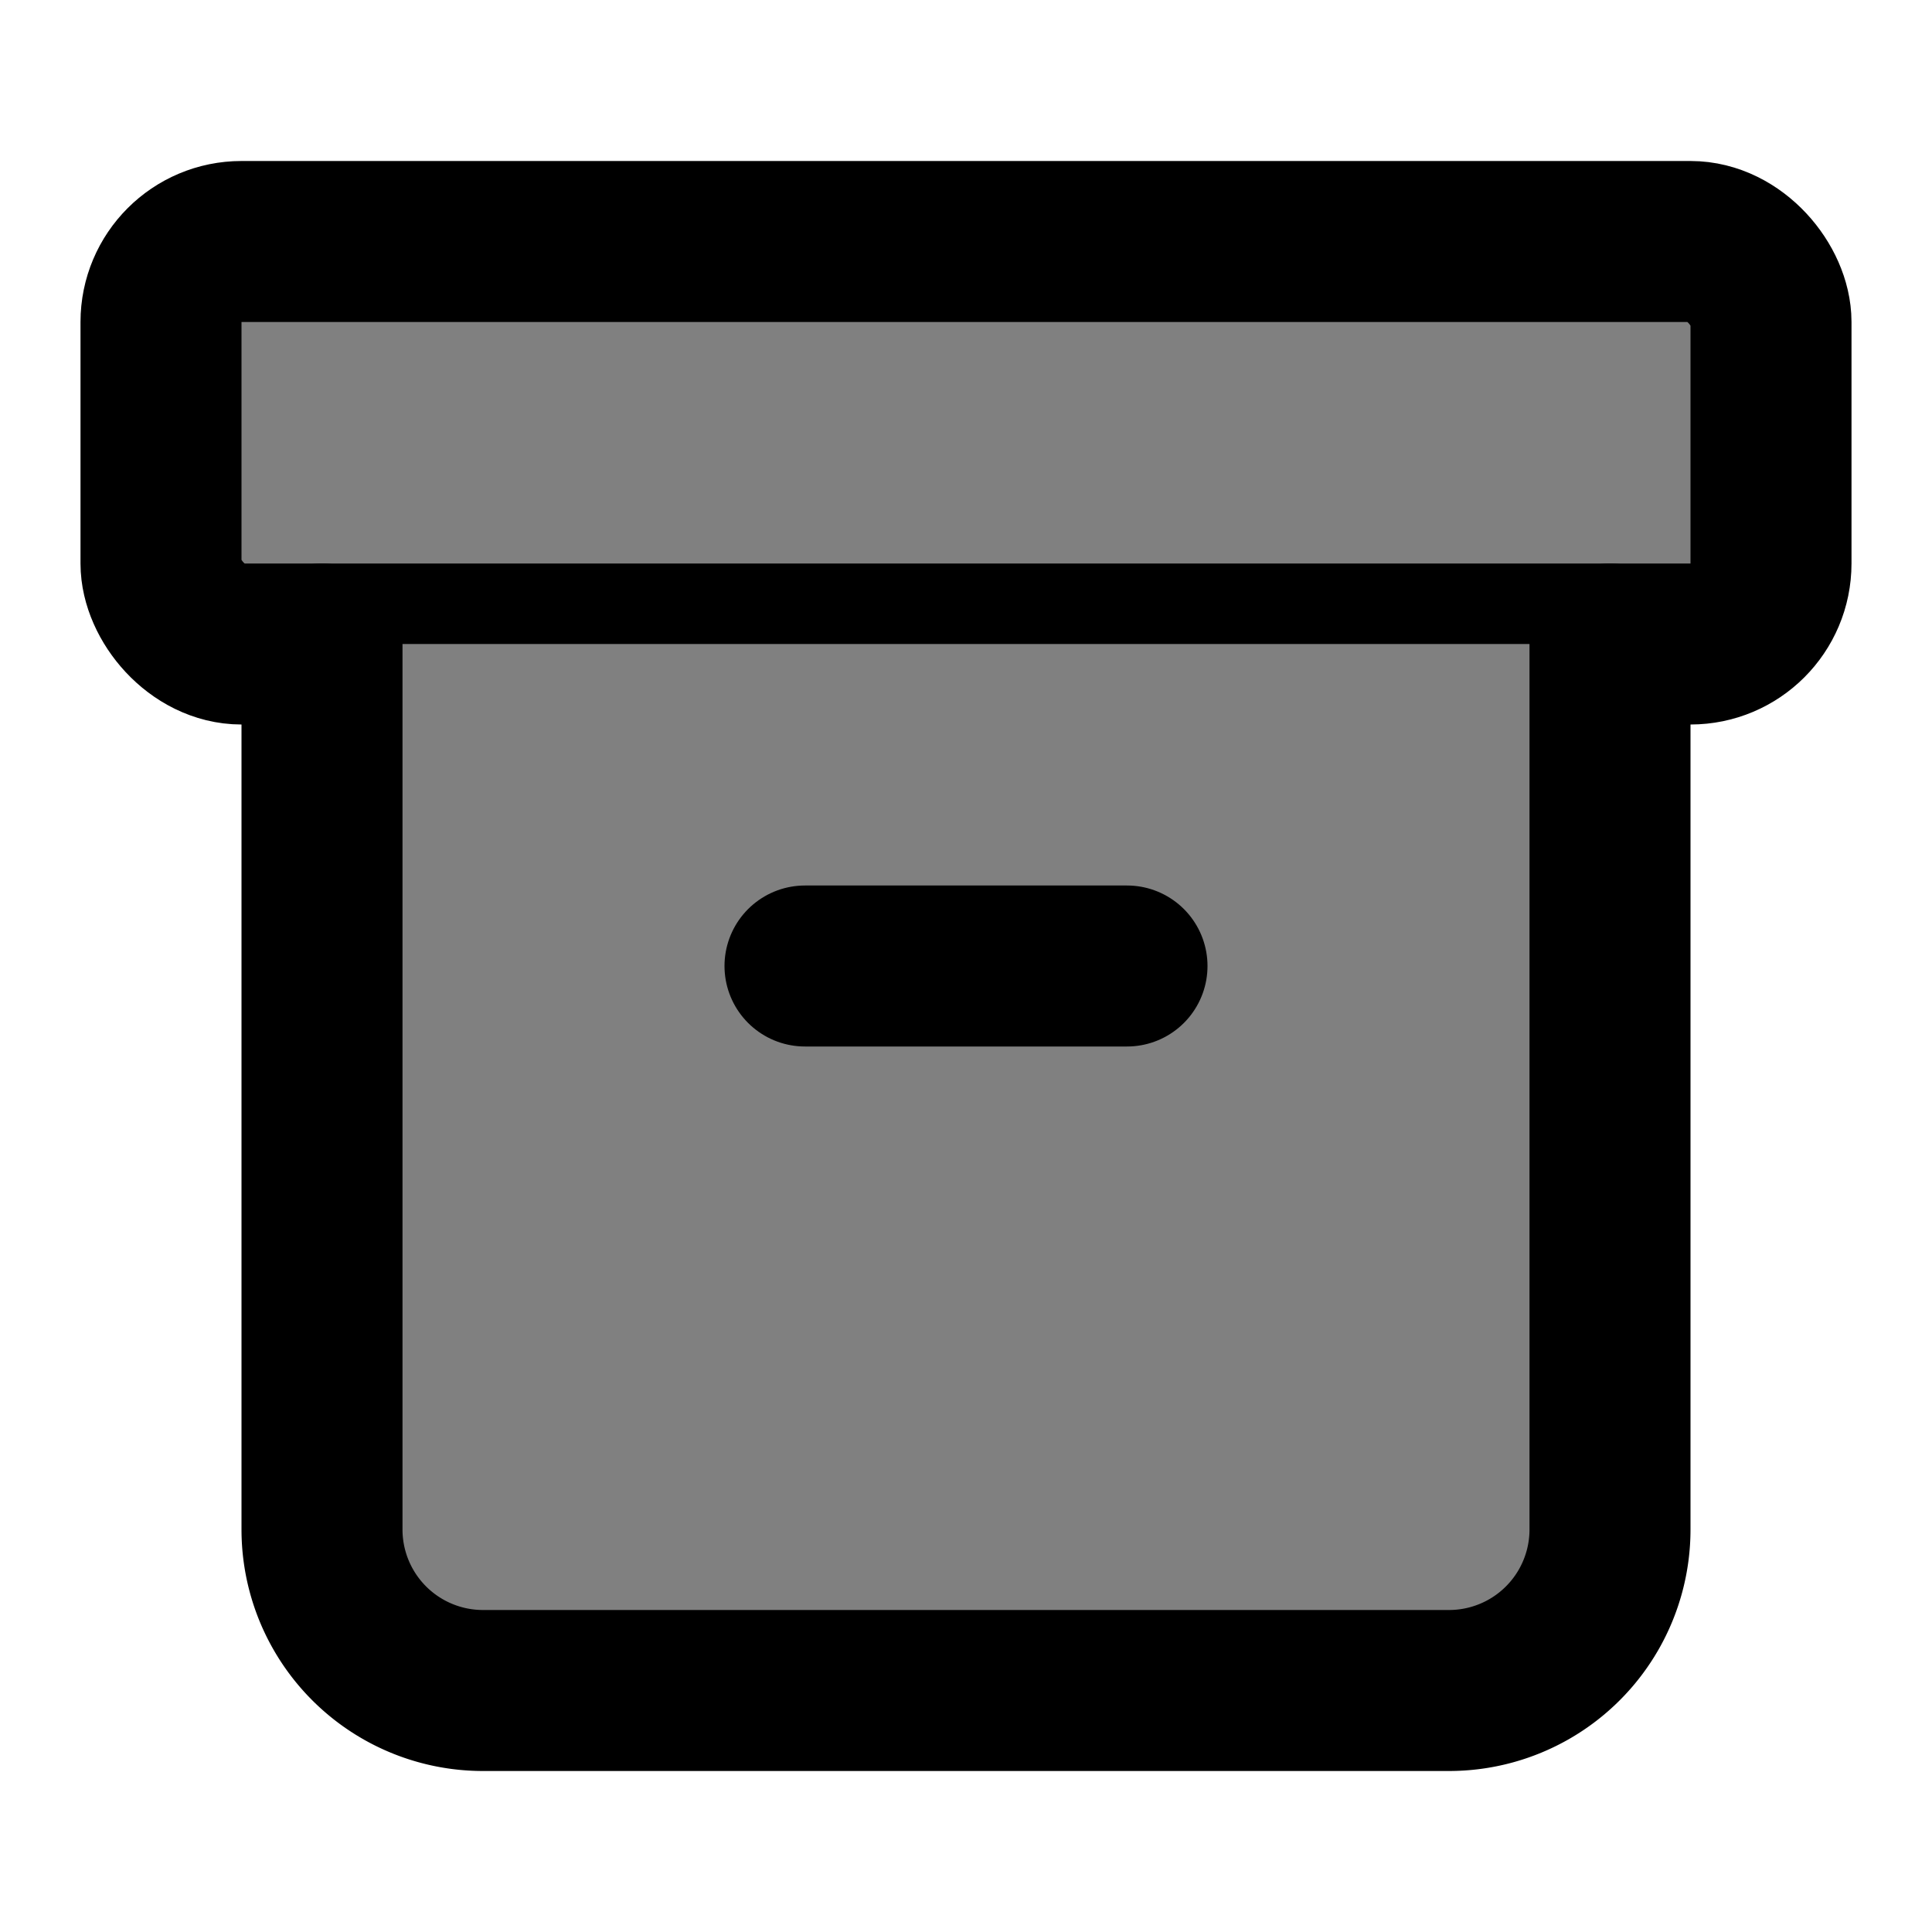 <svg xmlns="http://www.w3.org/2000/svg" width="24" height="24" viewBox="0 0 24 24" fill="gray" stroke="currentColor" stroke-width="2" stroke-linecap="round" stroke-linejoin="round" class="lucide lucide-archive"><rect width="20" height="5" x="2" y="3" rx="1"/><path d="M4 8v11a2 2 0 0 0 2 2h12a2 2 0 0 0 2-2V8"/><path d="M10 12h4"/></svg>